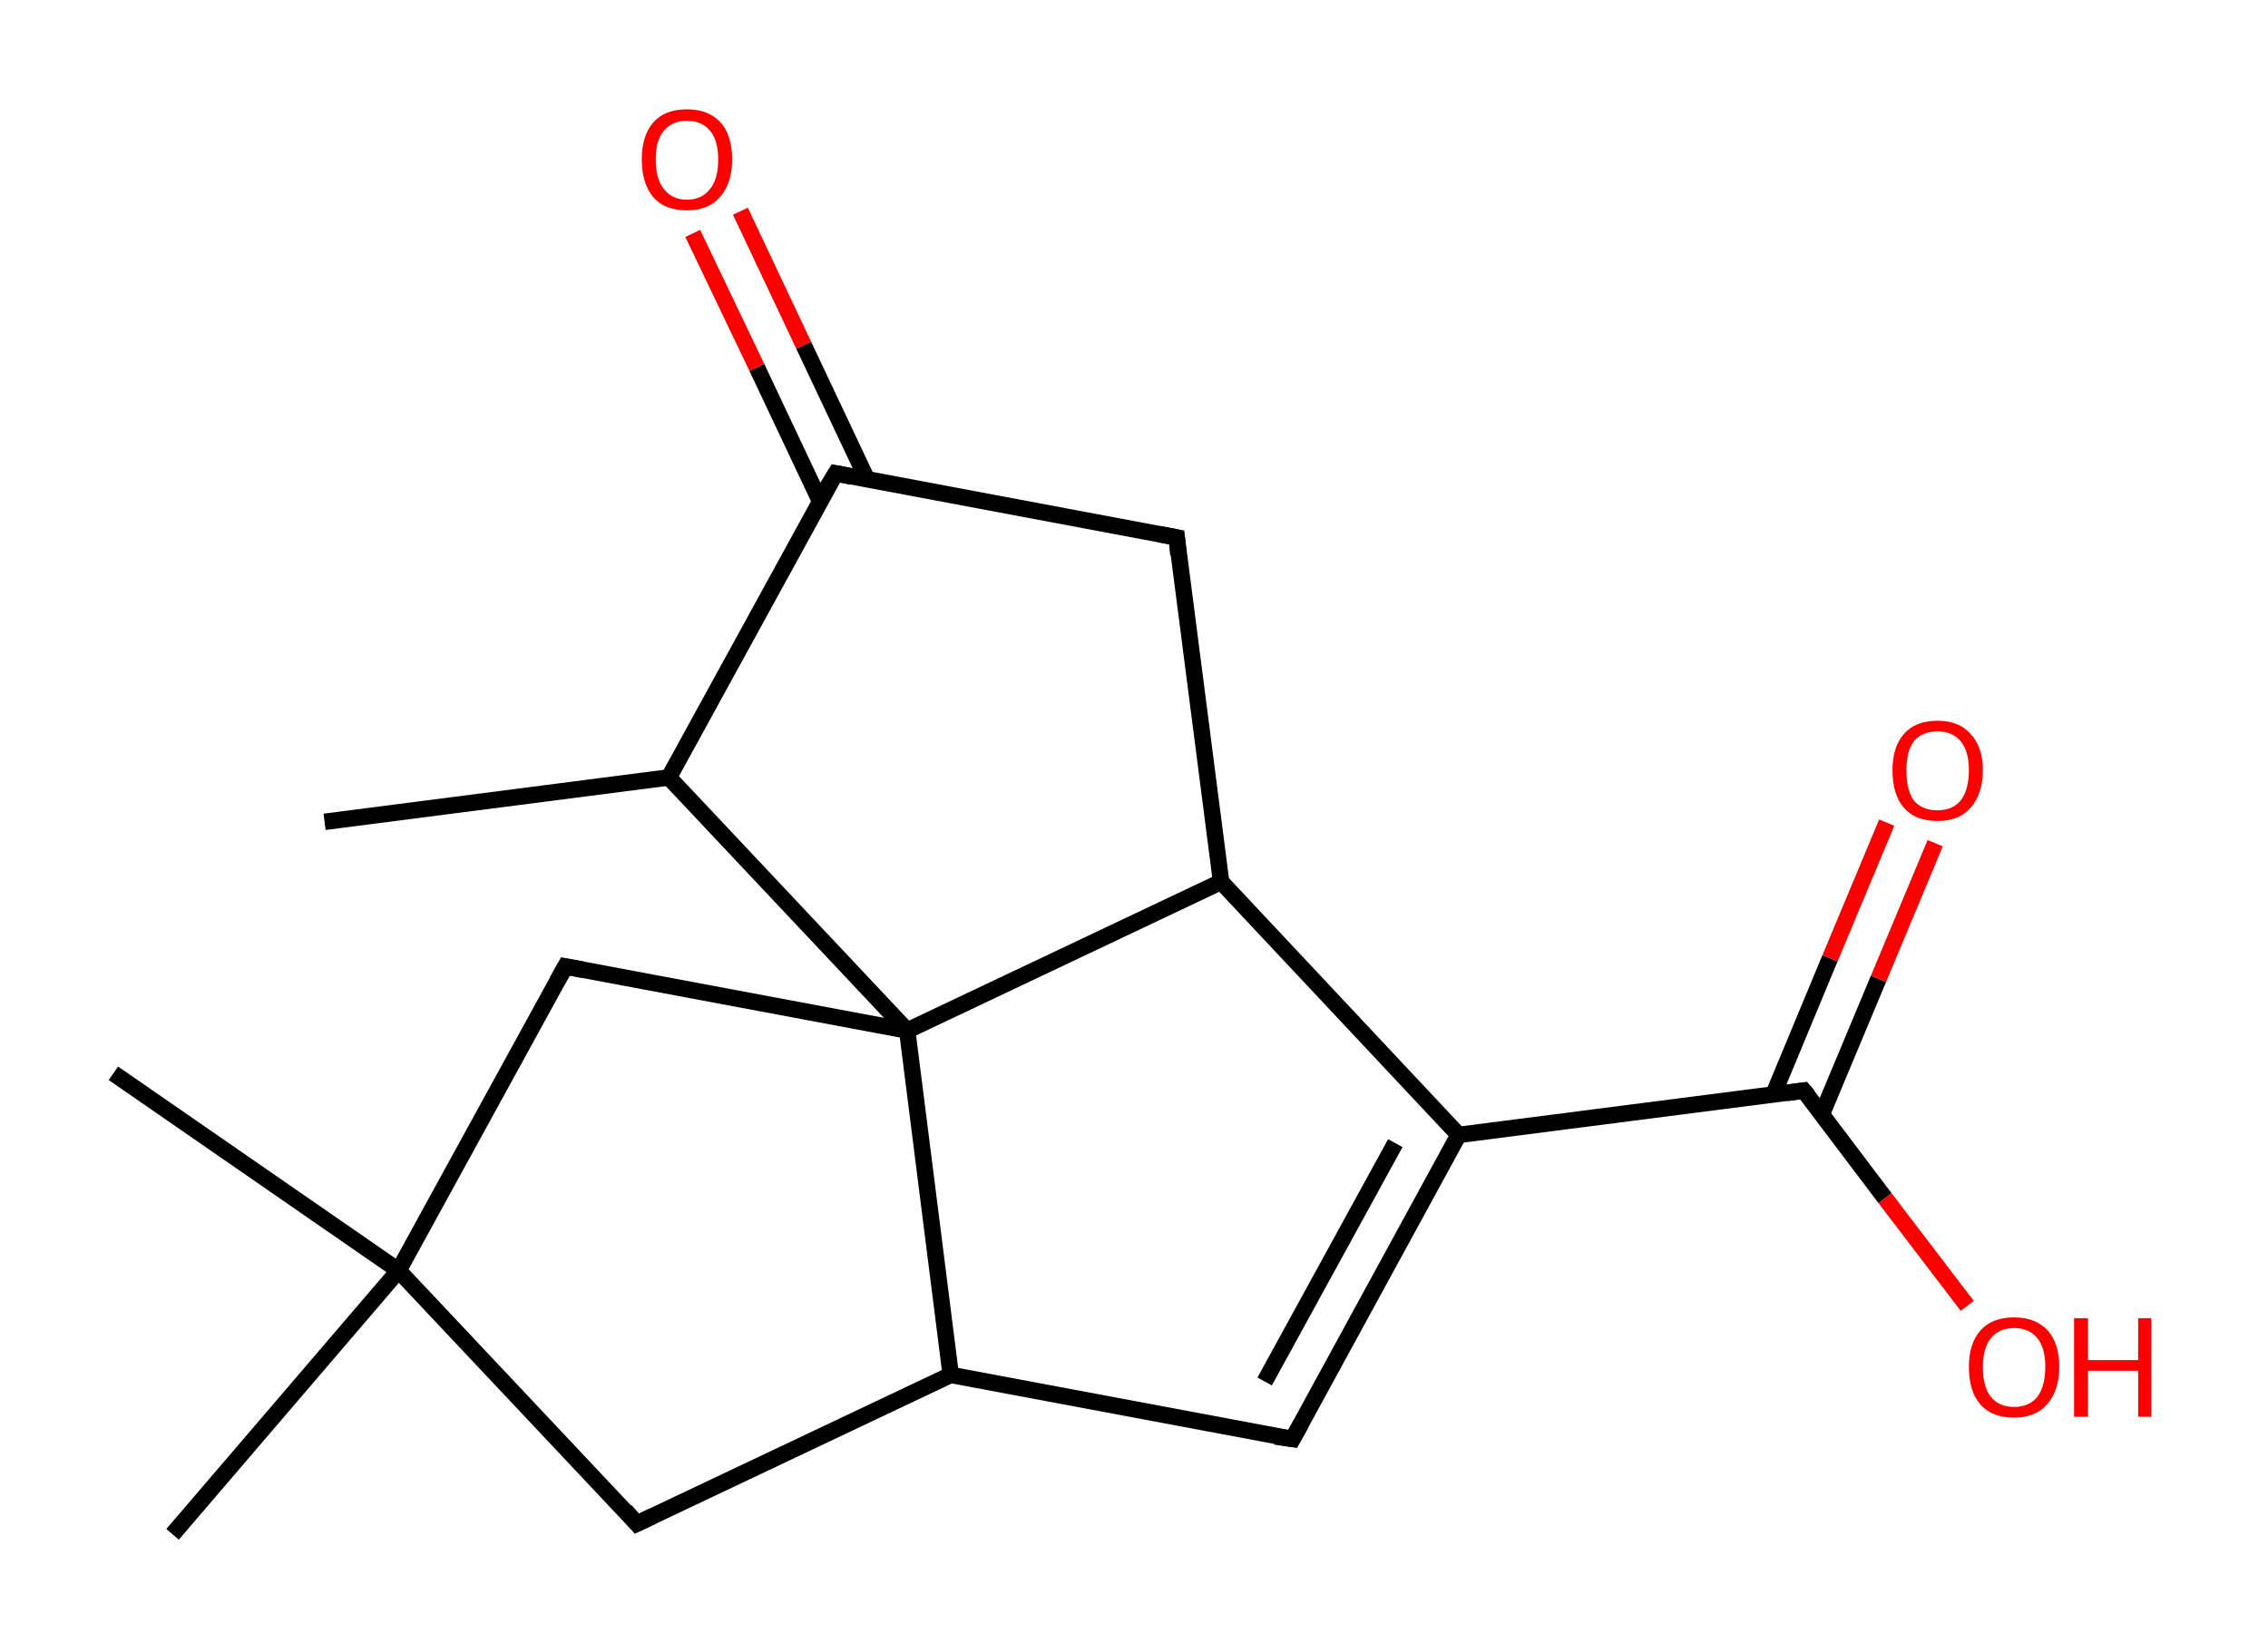 <?xml version='1.0' encoding='ASCII' standalone='yes'?>
<svg xmlns="http://www.w3.org/2000/svg" xmlns:rdkit="http://www.rdkit.org/xml" xmlns:xlink="http://www.w3.org/1999/xlink" version="1.1" baseProfile="full" xml:space="preserve" width="276px" height="200px" viewBox="0 0 276 200">
<!-- END OF HEADER -->
<rect style="opacity:1.0;fill:#FFFFFF;stroke:none" width="276.0" height="200.0" x="0.0" y="0.0"> </rect>
<path class="bond-0 atom-0 atom-1" d="M 39.5,100.0 L 81.4,94.6" style="fill:none;fill-rule:evenodd;stroke:#000000;stroke-width:2.0px;stroke-linecap:butt;stroke-linejoin:miter;stroke-opacity:1"/>
<path class="bond-1 atom-1 atom-2" d="M 81.4,94.6 L 101.7,57.6" style="fill:none;fill-rule:evenodd;stroke:#000000;stroke-width:2.0px;stroke-linecap:butt;stroke-linejoin:miter;stroke-opacity:1"/>
<path class="bond-2 atom-2 atom-3" d="M 105.5,58.3 L 97.8,42.0" style="fill:none;fill-rule:evenodd;stroke:#000000;stroke-width:2.0px;stroke-linecap:butt;stroke-linejoin:miter;stroke-opacity:1"/>
<path class="bond-2 atom-2 atom-3" d="M 97.8,42.0 L 90.1,25.7" style="fill:none;fill-rule:evenodd;stroke:#FF0000;stroke-width:2.0px;stroke-linecap:butt;stroke-linejoin:miter;stroke-opacity:1"/>
<path class="bond-2 atom-2 atom-3" d="M 99.8,61.0 L 92.1,44.7" style="fill:none;fill-rule:evenodd;stroke:#000000;stroke-width:2.0px;stroke-linecap:butt;stroke-linejoin:miter;stroke-opacity:1"/>
<path class="bond-2 atom-2 atom-3" d="M 92.1,44.7 L 84.3,28.4" style="fill:none;fill-rule:evenodd;stroke:#FF0000;stroke-width:2.0px;stroke-linecap:butt;stroke-linejoin:miter;stroke-opacity:1"/>
<path class="bond-3 atom-2 atom-4" d="M 101.7,57.6 L 143.2,65.4" style="fill:none;fill-rule:evenodd;stroke:#000000;stroke-width:2.0px;stroke-linecap:butt;stroke-linejoin:miter;stroke-opacity:1"/>
<path class="bond-4 atom-4 atom-5" d="M 143.2,65.4 L 148.6,107.3" style="fill:none;fill-rule:evenodd;stroke:#000000;stroke-width:2.0px;stroke-linecap:butt;stroke-linejoin:miter;stroke-opacity:1"/>
<path class="bond-5 atom-5 atom-6" d="M 148.6,107.3 L 177.5,138.1" style="fill:none;fill-rule:evenodd;stroke:#000000;stroke-width:2.0px;stroke-linecap:butt;stroke-linejoin:miter;stroke-opacity:1"/>
<path class="bond-6 atom-6 atom-7" d="M 177.5,138.1 L 219.5,132.7" style="fill:none;fill-rule:evenodd;stroke:#000000;stroke-width:2.0px;stroke-linecap:butt;stroke-linejoin:miter;stroke-opacity:1"/>
<path class="bond-7 atom-7 atom-8" d="M 221.7,135.6 L 228.6,119.1" style="fill:none;fill-rule:evenodd;stroke:#000000;stroke-width:2.0px;stroke-linecap:butt;stroke-linejoin:miter;stroke-opacity:1"/>
<path class="bond-7 atom-7 atom-8" d="M 228.6,119.1 L 235.5,102.6" style="fill:none;fill-rule:evenodd;stroke:#FF0000;stroke-width:2.0px;stroke-linecap:butt;stroke-linejoin:miter;stroke-opacity:1"/>
<path class="bond-7 atom-7 atom-8" d="M 215.8,133.2 L 222.7,116.6" style="fill:none;fill-rule:evenodd;stroke:#000000;stroke-width:2.0px;stroke-linecap:butt;stroke-linejoin:miter;stroke-opacity:1"/>
<path class="bond-7 atom-7 atom-8" d="M 222.7,116.6 L 229.6,100.1" style="fill:none;fill-rule:evenodd;stroke:#FF0000;stroke-width:2.0px;stroke-linecap:butt;stroke-linejoin:miter;stroke-opacity:1"/>
<path class="bond-8 atom-7 atom-9" d="M 219.5,132.7 L 229.4,145.8" style="fill:none;fill-rule:evenodd;stroke:#000000;stroke-width:2.0px;stroke-linecap:butt;stroke-linejoin:miter;stroke-opacity:1"/>
<path class="bond-8 atom-7 atom-9" d="M 229.4,145.8 L 239.4,158.9" style="fill:none;fill-rule:evenodd;stroke:#FF0000;stroke-width:2.0px;stroke-linecap:butt;stroke-linejoin:miter;stroke-opacity:1"/>
<path class="bond-9 atom-6 atom-10" d="M 177.5,138.1 L 157.3,175.1" style="fill:none;fill-rule:evenodd;stroke:#000000;stroke-width:2.0px;stroke-linecap:butt;stroke-linejoin:miter;stroke-opacity:1"/>
<path class="bond-9 atom-6 atom-10" d="M 169.8,139.1 L 153.9,168.1" style="fill:none;fill-rule:evenodd;stroke:#000000;stroke-width:2.0px;stroke-linecap:butt;stroke-linejoin:miter;stroke-opacity:1"/>
<path class="bond-10 atom-10 atom-11" d="M 157.3,175.1 L 115.7,167.3" style="fill:none;fill-rule:evenodd;stroke:#000000;stroke-width:2.0px;stroke-linecap:butt;stroke-linejoin:miter;stroke-opacity:1"/>
<path class="bond-11 atom-11 atom-12" d="M 115.7,167.3 L 77.5,185.4" style="fill:none;fill-rule:evenodd;stroke:#000000;stroke-width:2.0px;stroke-linecap:butt;stroke-linejoin:miter;stroke-opacity:1"/>
<path class="bond-12 atom-12 atom-13" d="M 77.5,185.4 L 48.5,154.6" style="fill:none;fill-rule:evenodd;stroke:#000000;stroke-width:2.0px;stroke-linecap:butt;stroke-linejoin:miter;stroke-opacity:1"/>
<path class="bond-13 atom-13 atom-14" d="M 48.5,154.6 L 21.0,186.7" style="fill:none;fill-rule:evenodd;stroke:#000000;stroke-width:2.0px;stroke-linecap:butt;stroke-linejoin:miter;stroke-opacity:1"/>
<path class="bond-14 atom-13 atom-15" d="M 48.5,154.6 L 13.8,130.6" style="fill:none;fill-rule:evenodd;stroke:#000000;stroke-width:2.0px;stroke-linecap:butt;stroke-linejoin:miter;stroke-opacity:1"/>
<path class="bond-15 atom-13 atom-16" d="M 48.5,154.6 L 68.8,117.6" style="fill:none;fill-rule:evenodd;stroke:#000000;stroke-width:2.0px;stroke-linecap:butt;stroke-linejoin:miter;stroke-opacity:1"/>
<path class="bond-16 atom-16 atom-17" d="M 68.8,117.6 L 110.4,125.4" style="fill:none;fill-rule:evenodd;stroke:#000000;stroke-width:2.0px;stroke-linecap:butt;stroke-linejoin:miter;stroke-opacity:1"/>
<path class="bond-17 atom-17 atom-1" d="M 110.4,125.4 L 81.4,94.6" style="fill:none;fill-rule:evenodd;stroke:#000000;stroke-width:2.0px;stroke-linecap:butt;stroke-linejoin:miter;stroke-opacity:1"/>
<path class="bond-18 atom-17 atom-5" d="M 110.4,125.4 L 148.6,107.3" style="fill:none;fill-rule:evenodd;stroke:#000000;stroke-width:2.0px;stroke-linecap:butt;stroke-linejoin:miter;stroke-opacity:1"/>
<path class="bond-19 atom-17 atom-11" d="M 110.4,125.4 L 115.7,167.3" style="fill:none;fill-rule:evenodd;stroke:#000000;stroke-width:2.0px;stroke-linecap:butt;stroke-linejoin:miter;stroke-opacity:1"/>
<path d="M 100.6,59.4 L 101.7,57.6 L 103.7,58.0" style="fill:none;stroke:#000000;stroke-width:2.0px;stroke-linecap:butt;stroke-linejoin:miter;stroke-opacity:1;"/>
<path d="M 141.1,65.0 L 143.2,65.4 L 143.4,67.5" style="fill:none;stroke:#000000;stroke-width:2.0px;stroke-linecap:butt;stroke-linejoin:miter;stroke-opacity:1;"/>
<path d="M 217.4,133.0 L 219.5,132.7 L 220.0,133.3" style="fill:none;stroke:#000000;stroke-width:2.0px;stroke-linecap:butt;stroke-linejoin:miter;stroke-opacity:1;"/>
<path d="M 158.3,173.3 L 157.3,175.1 L 155.2,174.8" style="fill:none;stroke:#000000;stroke-width:2.0px;stroke-linecap:butt;stroke-linejoin:miter;stroke-opacity:1;"/>
<path d="M 79.4,184.5 L 77.5,185.4 L 76.1,183.8" style="fill:none;stroke:#000000;stroke-width:2.0px;stroke-linecap:butt;stroke-linejoin:miter;stroke-opacity:1;"/>
<path d="M 67.8,119.4 L 68.8,117.6 L 70.9,118.0" style="fill:none;stroke:#000000;stroke-width:2.0px;stroke-linecap:butt;stroke-linejoin:miter;stroke-opacity:1;"/>
<path class="atom-3" d="M 78.1 19.4 Q 78.1 16.5, 79.5 14.9 Q 80.9 13.3, 83.6 13.3 Q 86.2 13.3, 87.7 14.9 Q 89.1 16.5, 89.1 19.4 Q 89.1 22.3, 87.6 24.0 Q 86.2 25.6, 83.6 25.6 Q 80.9 25.6, 79.5 24.0 Q 78.1 22.3, 78.1 19.4 M 83.6 24.3 Q 85.4 24.3, 86.4 23.0 Q 87.4 21.8, 87.4 19.4 Q 87.4 17.1, 86.4 15.9 Q 85.4 14.7, 83.6 14.7 Q 81.8 14.7, 80.8 15.9 Q 79.8 17.0, 79.8 19.4 Q 79.8 21.8, 80.8 23.0 Q 81.8 24.3, 83.6 24.3 " fill="#FF0000"/>
<path class="atom-8" d="M 230.3 93.7 Q 230.3 90.9, 231.7 89.3 Q 233.1 87.7, 235.8 87.7 Q 238.4 87.7, 239.8 89.3 Q 241.3 90.9, 241.3 93.7 Q 241.3 96.6, 239.8 98.3 Q 238.4 99.9, 235.8 99.9 Q 233.1 99.9, 231.7 98.3 Q 230.3 96.7, 230.3 93.7 M 235.8 98.6 Q 237.6 98.6, 238.6 97.4 Q 239.6 96.1, 239.6 93.7 Q 239.6 91.4, 238.6 90.2 Q 237.6 89.0, 235.8 89.0 Q 233.9 89.0, 232.9 90.2 Q 232.0 91.4, 232.0 93.7 Q 232.0 96.2, 232.9 97.4 Q 233.9 98.6, 235.8 98.6 " fill="#FF0000"/>
<path class="atom-9" d="M 239.6 166.3 Q 239.6 163.5, 241.0 161.9 Q 242.4 160.3, 245.1 160.3 Q 247.7 160.3, 249.2 161.9 Q 250.6 163.5, 250.6 166.3 Q 250.6 169.2, 249.1 170.9 Q 247.7 172.5, 245.1 172.5 Q 242.4 172.5, 241.0 170.9 Q 239.6 169.3, 239.6 166.3 M 245.1 171.2 Q 246.9 171.2, 247.9 170.0 Q 248.9 168.7, 248.9 166.3 Q 248.9 164.0, 247.9 162.8 Q 246.9 161.6, 245.1 161.6 Q 243.3 161.6, 242.3 162.8 Q 241.3 164.0, 241.3 166.3 Q 241.3 168.8, 242.3 170.0 Q 243.3 171.2, 245.1 171.2 " fill="#FF0000"/>
<path class="atom-9" d="M 252.4 160.4 L 254.1 160.4 L 254.1 165.5 L 260.2 165.5 L 260.2 160.4 L 261.8 160.4 L 261.8 172.4 L 260.2 172.4 L 260.2 166.8 L 254.1 166.8 L 254.1 172.4 L 252.4 172.4 L 252.4 160.4 " fill="#FF0000"/>
</svg>
